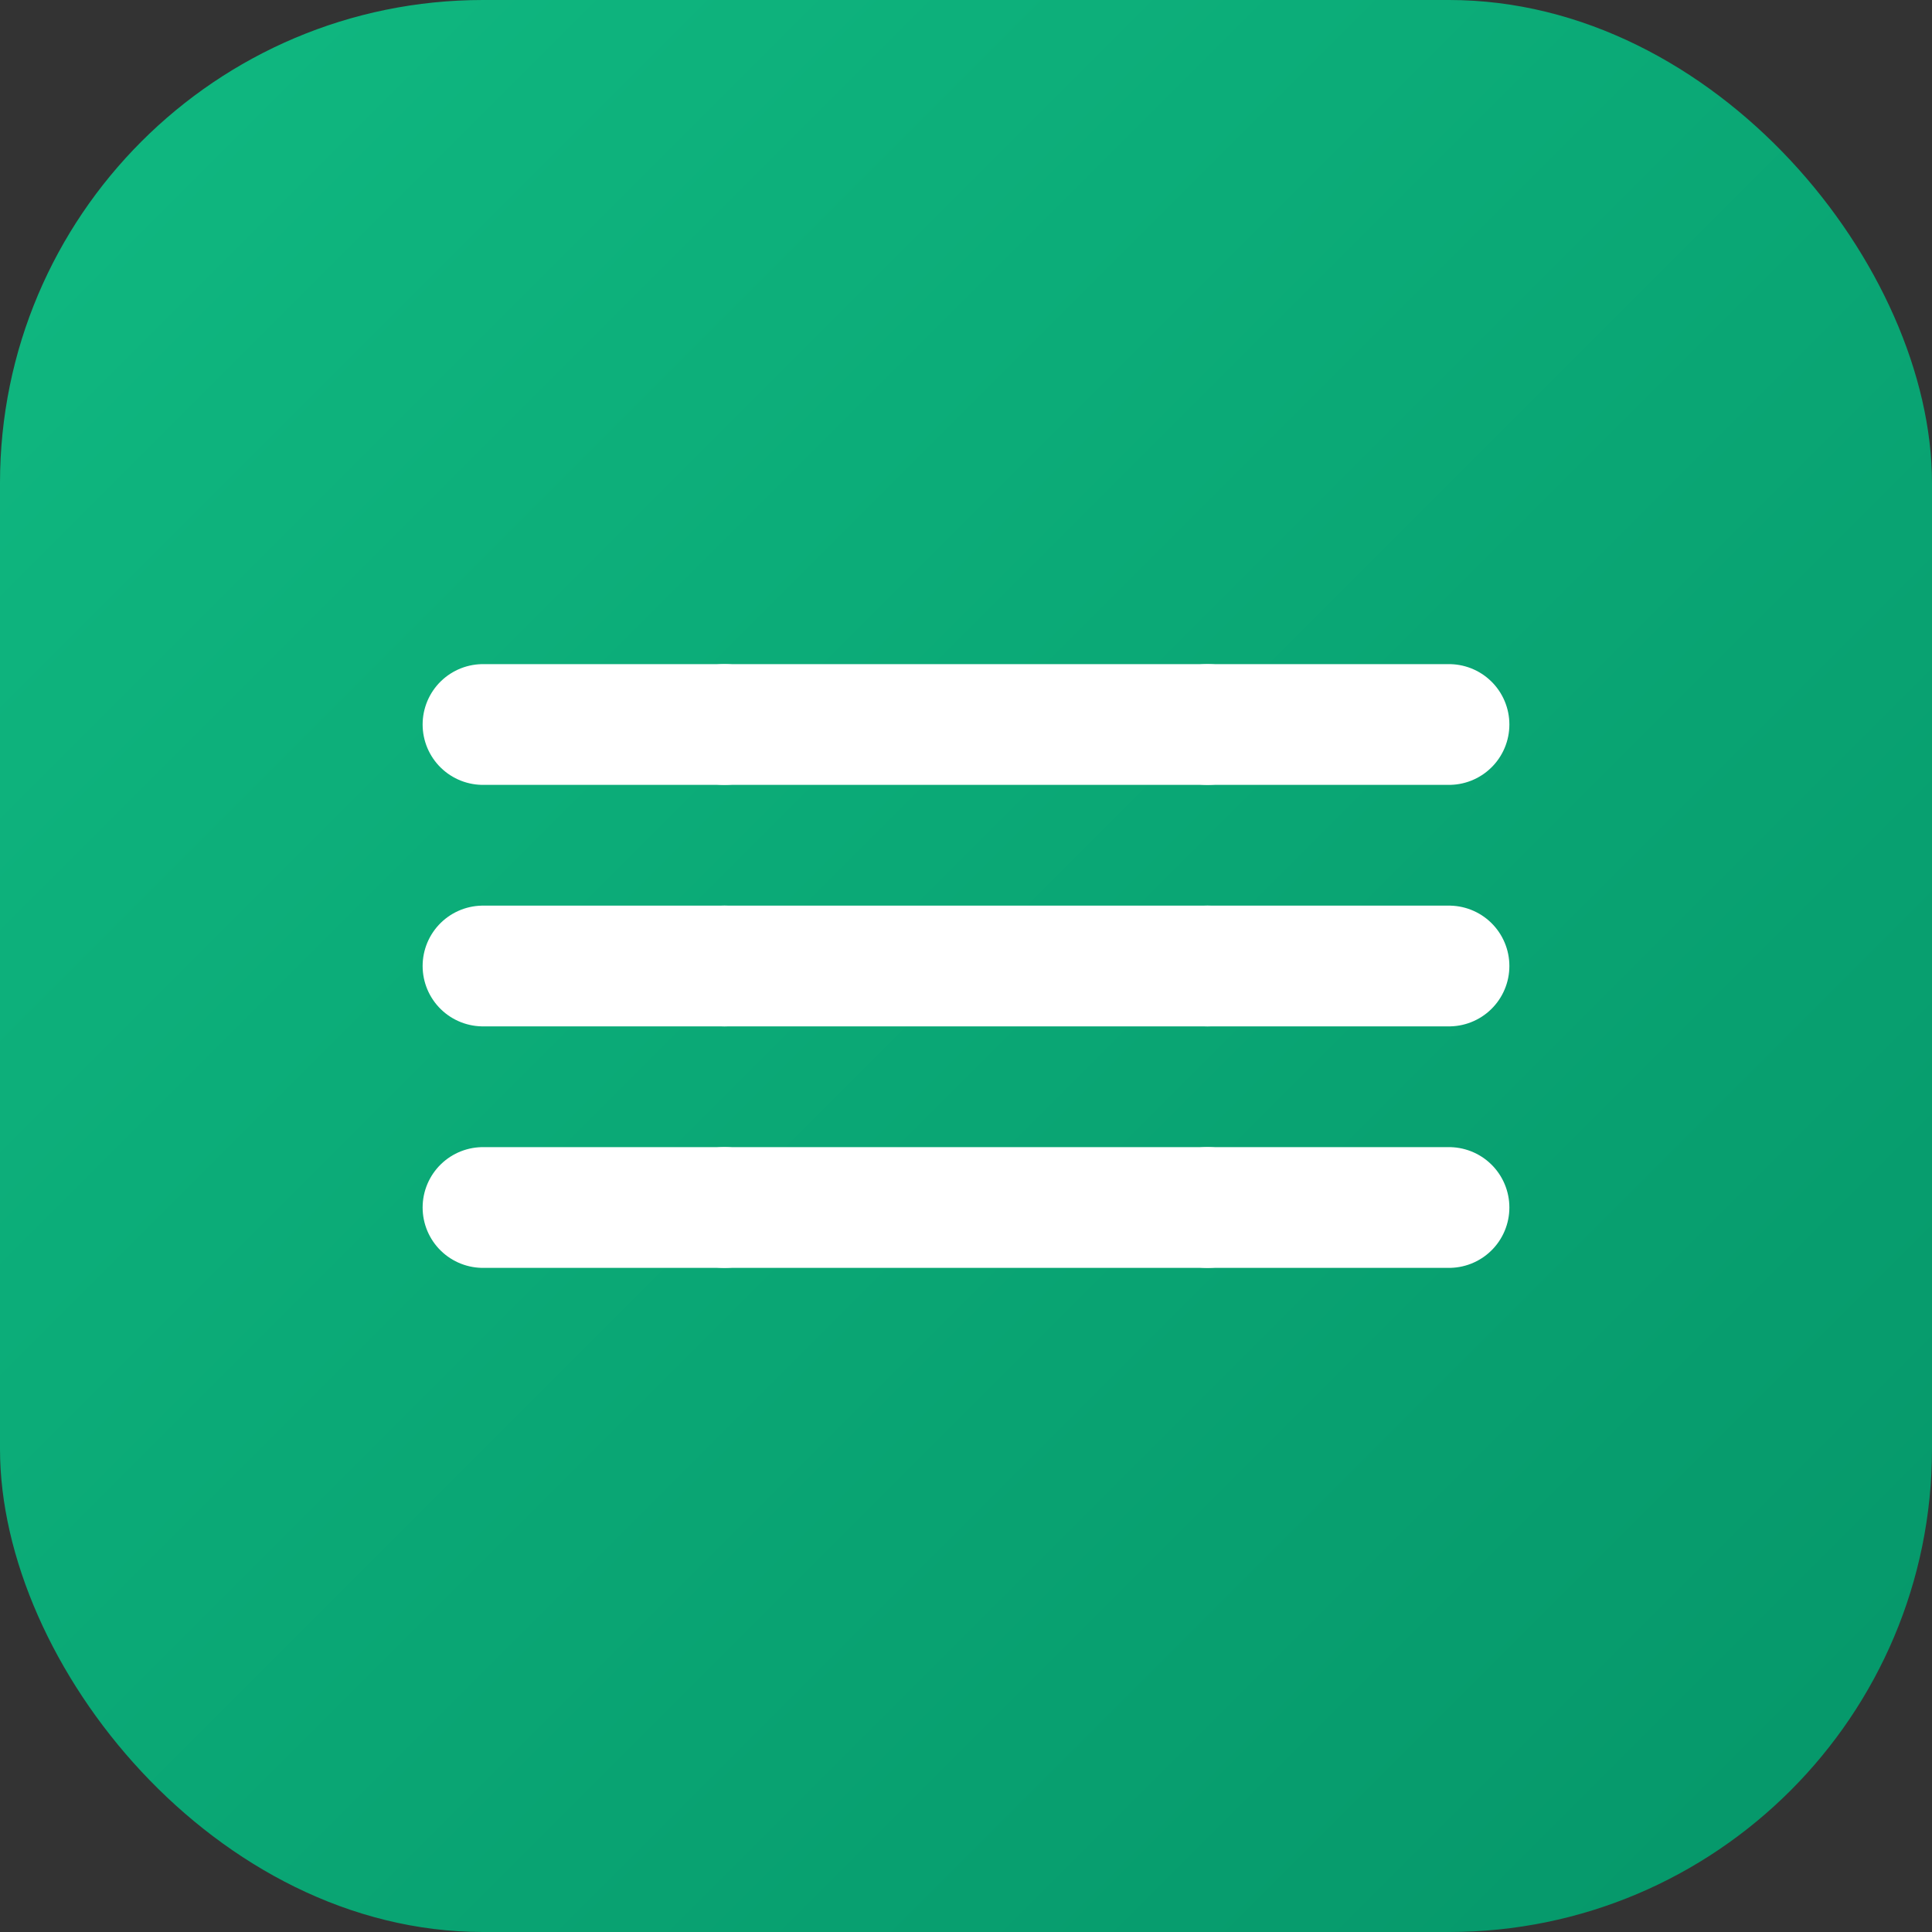<svg width="32" height="32" viewBox="0 0 32 32" fill="none" xmlns="http://www.w3.org/2000/svg">
  <rect x="0" y="0" width="32" height="32" fill="#333333" stroke="none"/>
  <rect width="32" height="32" rx="8" fill="url(#gradient)"/>
  <path d="M8 12h16M8 16h16M8 20h16" stroke="white" stroke-width="2" stroke-linecap="round"/>
  <circle cx="12" cy="12" r="1" fill="white"/>
  <circle cx="20" cy="12" r="1" fill="white"/>
  <circle cx="12" cy="16" r="1" fill="white"/>
  <circle cx="20" cy="16" r="1" fill="white"/>
  <circle cx="12" cy="20" r="1" fill="white"/>
  <circle cx="20" cy="20" r="1" fill="white"/>
  <defs>
    <linearGradient id="gradient" x1="0%" y1="0%" x2="100%" y2="100%">
      <stop offset="0%" style="stop-color:#10B981"/>
      <stop offset="100%" style="stop-color:#059669"/>
    </linearGradient>
  </defs>
</svg> 